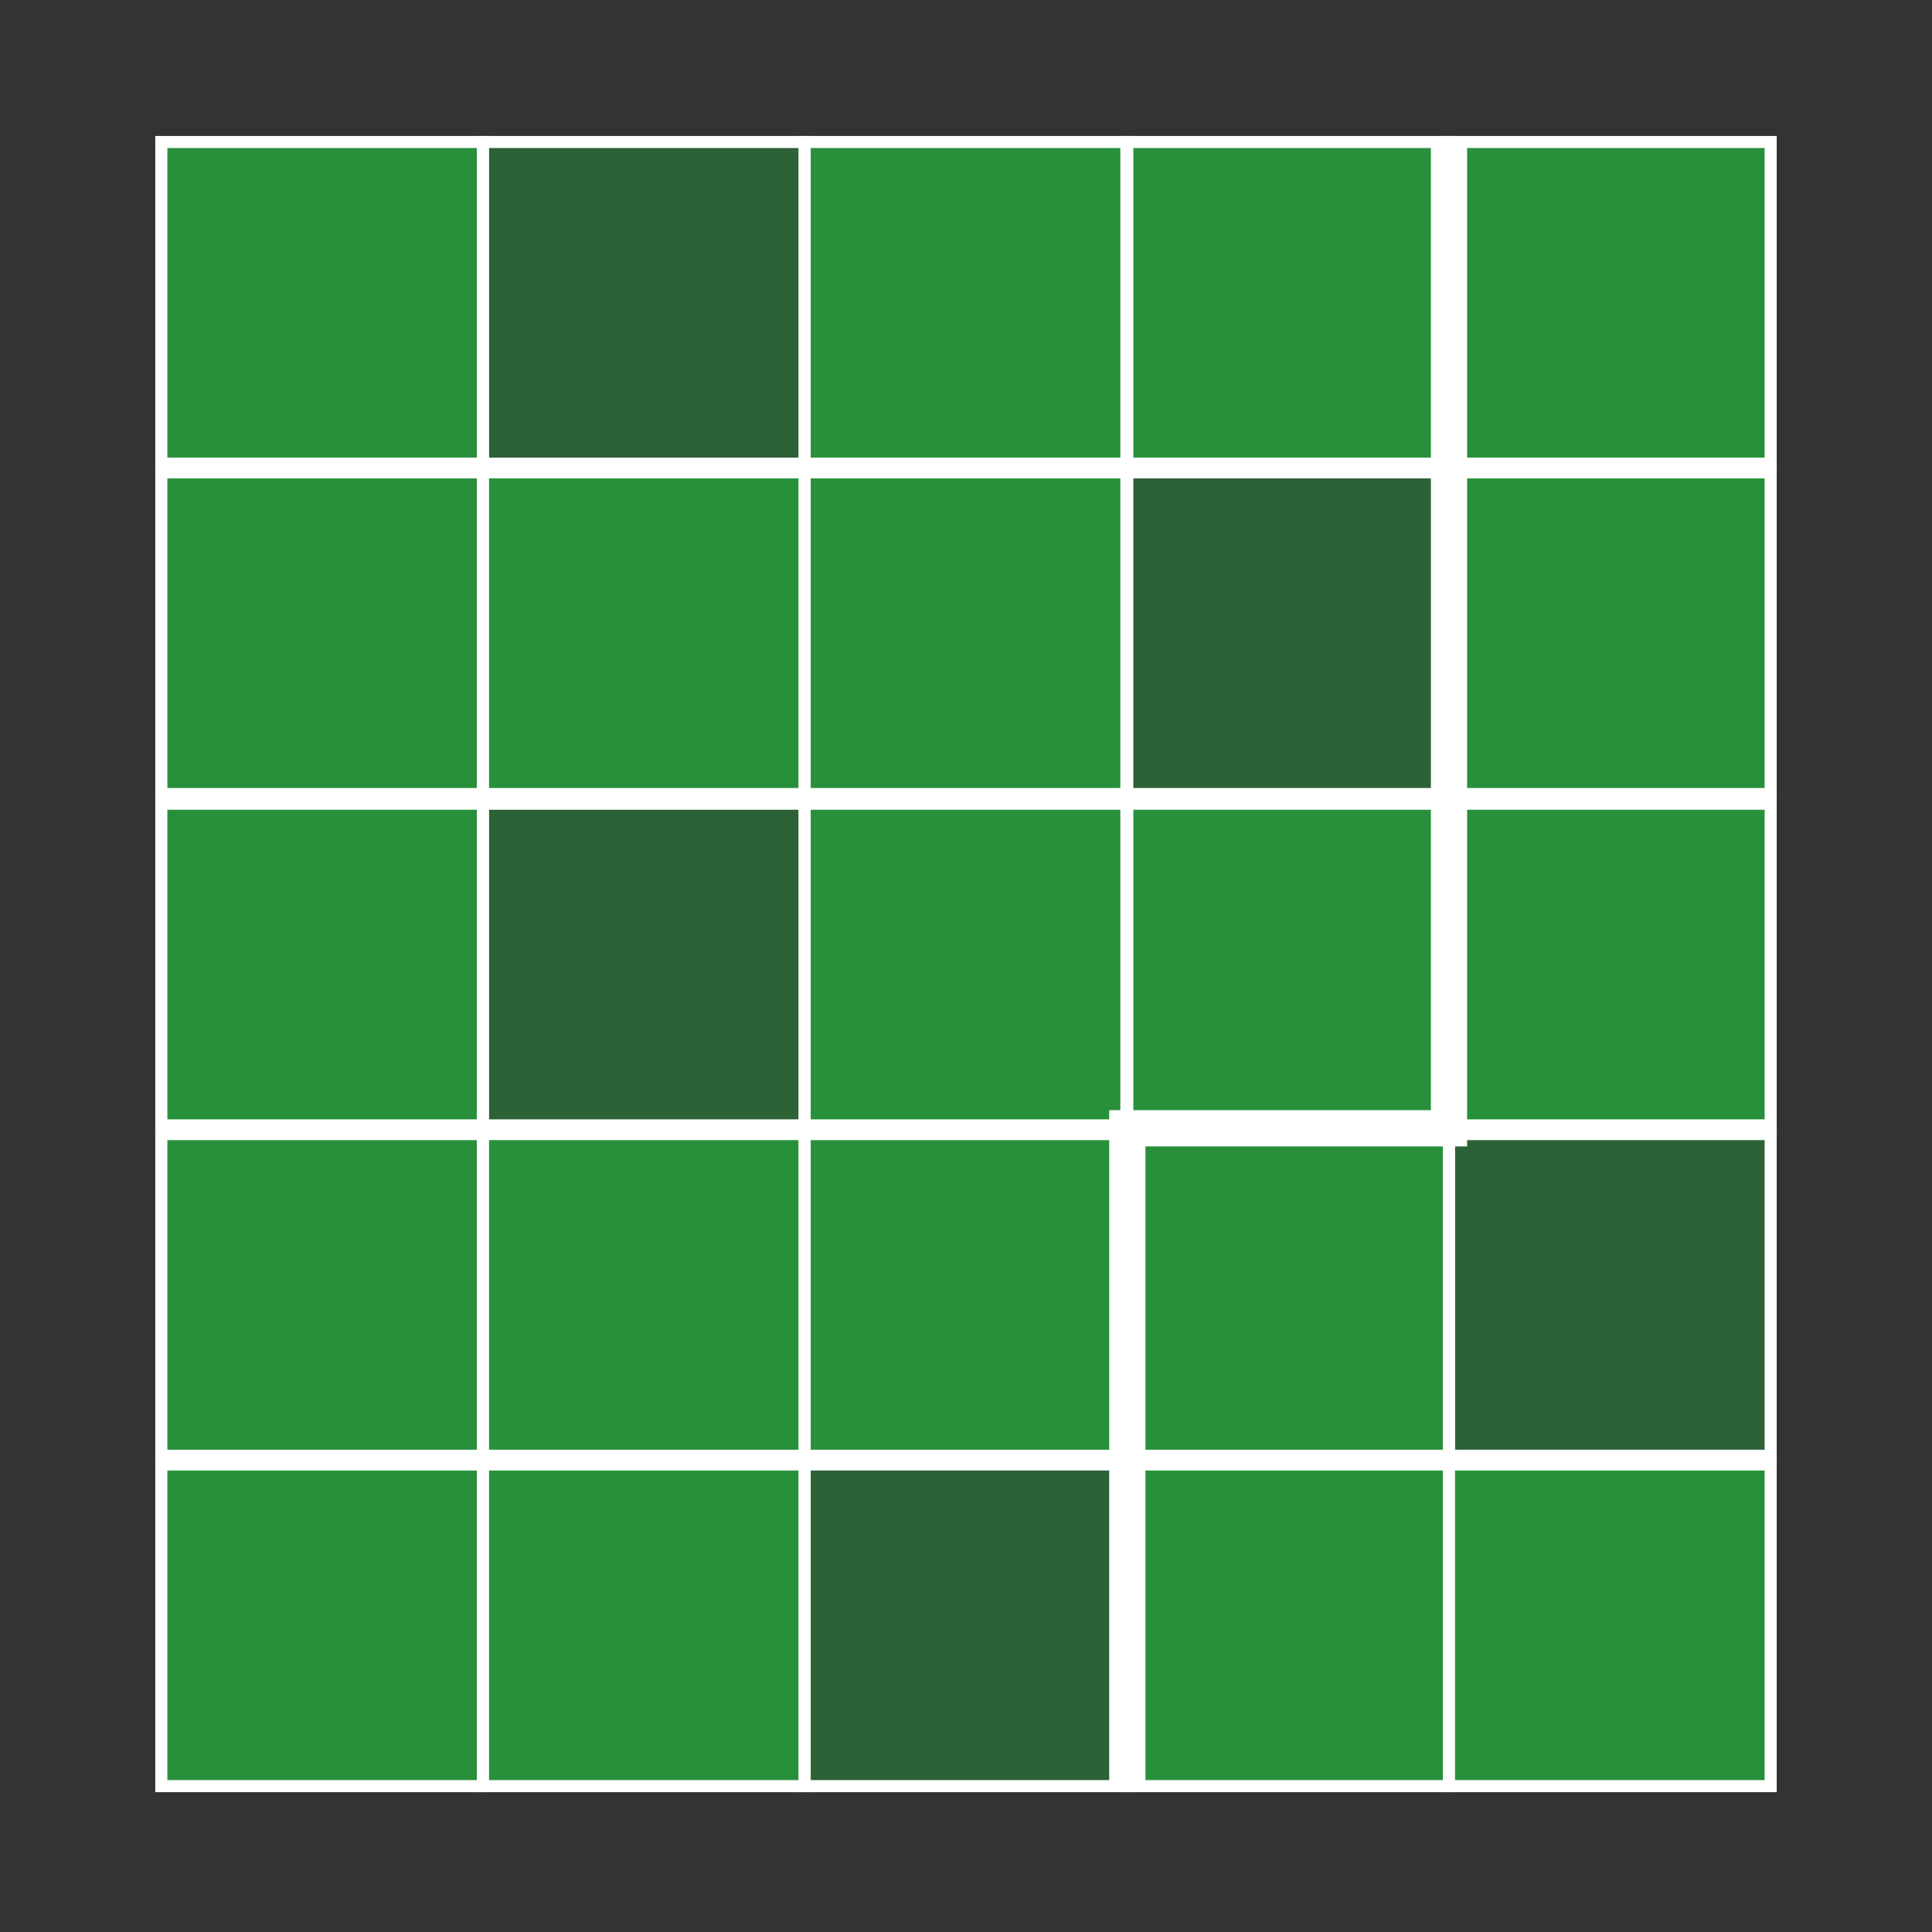 <?xml version="1.0" encoding="utf-8"?>
<!-- Generator: Adobe Illustrator 19.2.1, SVG Export Plug-In . SVG Version: 6.00 Build 0)  -->
<svg version="1.1" id="Layer_1" xmlns="http://www.w3.org/2000/svg" xmlns:xlink="http://www.w3.org/1999/xlink" x="0px" y="0px"
	 viewBox="0 0 200 200" style="enable-background:new 0 0 200 200;" xml:space="preserve">
<rect x="0" y="0" width="200" height="200" fill="#333333" stroke="none"/>
<style type="text/css">
	.st0{opacity:0.25;fill:none;}
	.st1{fill:#28903B;stroke:#FFFFFF;stroke-width:1.25;stroke-miterlimit:10;}
	.st2{fill:#28903B;fill-opacity:0.5;stroke:#FFFFFF;stroke-width:1.25;stroke-miterlimit:10;}
	.st3{fill:none;stroke:#FFFFFF;stroke-width:3.75;stroke-miterlimit:10;}
</style>
<g>
	<g>
		<rect class="st0" width="200" height="200"/>
	</g>
	<rect x="16.7" y="151.6" class="st1" width="33.3" height="33.3"/>
	<rect x="50" y="151.6" class="st1" width="33.3" height="33.3"/>
	<rect x="83.3" y="151.6" class="st2" width="33.3" height="33.3"/>
	<rect x="116.7" y="151.6" class="st1" width="33.3" height="33.3"/>
	<rect x="150" y="151.6" class="st1" width="33.3" height="33.3"/>
	<rect x="16.7" y="117.4" class="st1" width="33.3" height="33.3"/>
	<rect x="50" y="117.4" class="st1" width="33.3" height="33.3"/>
	<rect x="83.3" y="117.4" class="st1" width="33.3" height="33.3"/>
	<rect x="116.7" y="117.4" class="st1" width="33.3" height="33.3"/>
	<rect x="150" y="117.4" class="st2" width="33.3" height="33.3"/>
	<rect x="16.7" y="83.2" class="st1" width="33.3" height="33.3"/>
	<rect x="50" y="83.2" class="st2" width="33.3" height="33.3"/>
	<rect x="83.3" y="83.2" class="st1" width="33.3" height="33.3"/>
	<rect x="116.7" y="83.2" class="st1" width="33.3" height="33.3"/>
	<rect x="150" y="83.2" class="st1" width="33.3" height="33.3"/>
	<rect x="16.7" y="48.9" class="st1" width="33.3" height="33.3"/>
	<rect x="50" y="48.9" class="st1" width="33.3" height="33.3"/>
	<rect x="83.3" y="48.9" class="st1" width="33.3" height="33.3"/>
	<rect x="116.7" y="48.9" class="st2" width="33.3" height="33.3"/>
	<rect x="150" y="48.9" class="st1" width="33.3" height="33.3"/>
	<rect x="16.7" y="14.7" class="st1" width="33.3" height="33.3"/>
	<rect x="50" y="14.7" class="st2" width="33.3" height="33.3"/>
	<rect x="83.3" y="14.7" class="st1" width="33.3" height="33.3"/>
	<rect x="116.7" y="14.7" class="st1" width="33.3" height="33.3"/>
	<rect x="150" y="14.7" class="st1" width="33.3" height="33.3"/>
	<polyline class="st3" points="150,15.1 150,116.8 116.7,116.8 116.7,185.3 	"/>
</g>
</svg>
